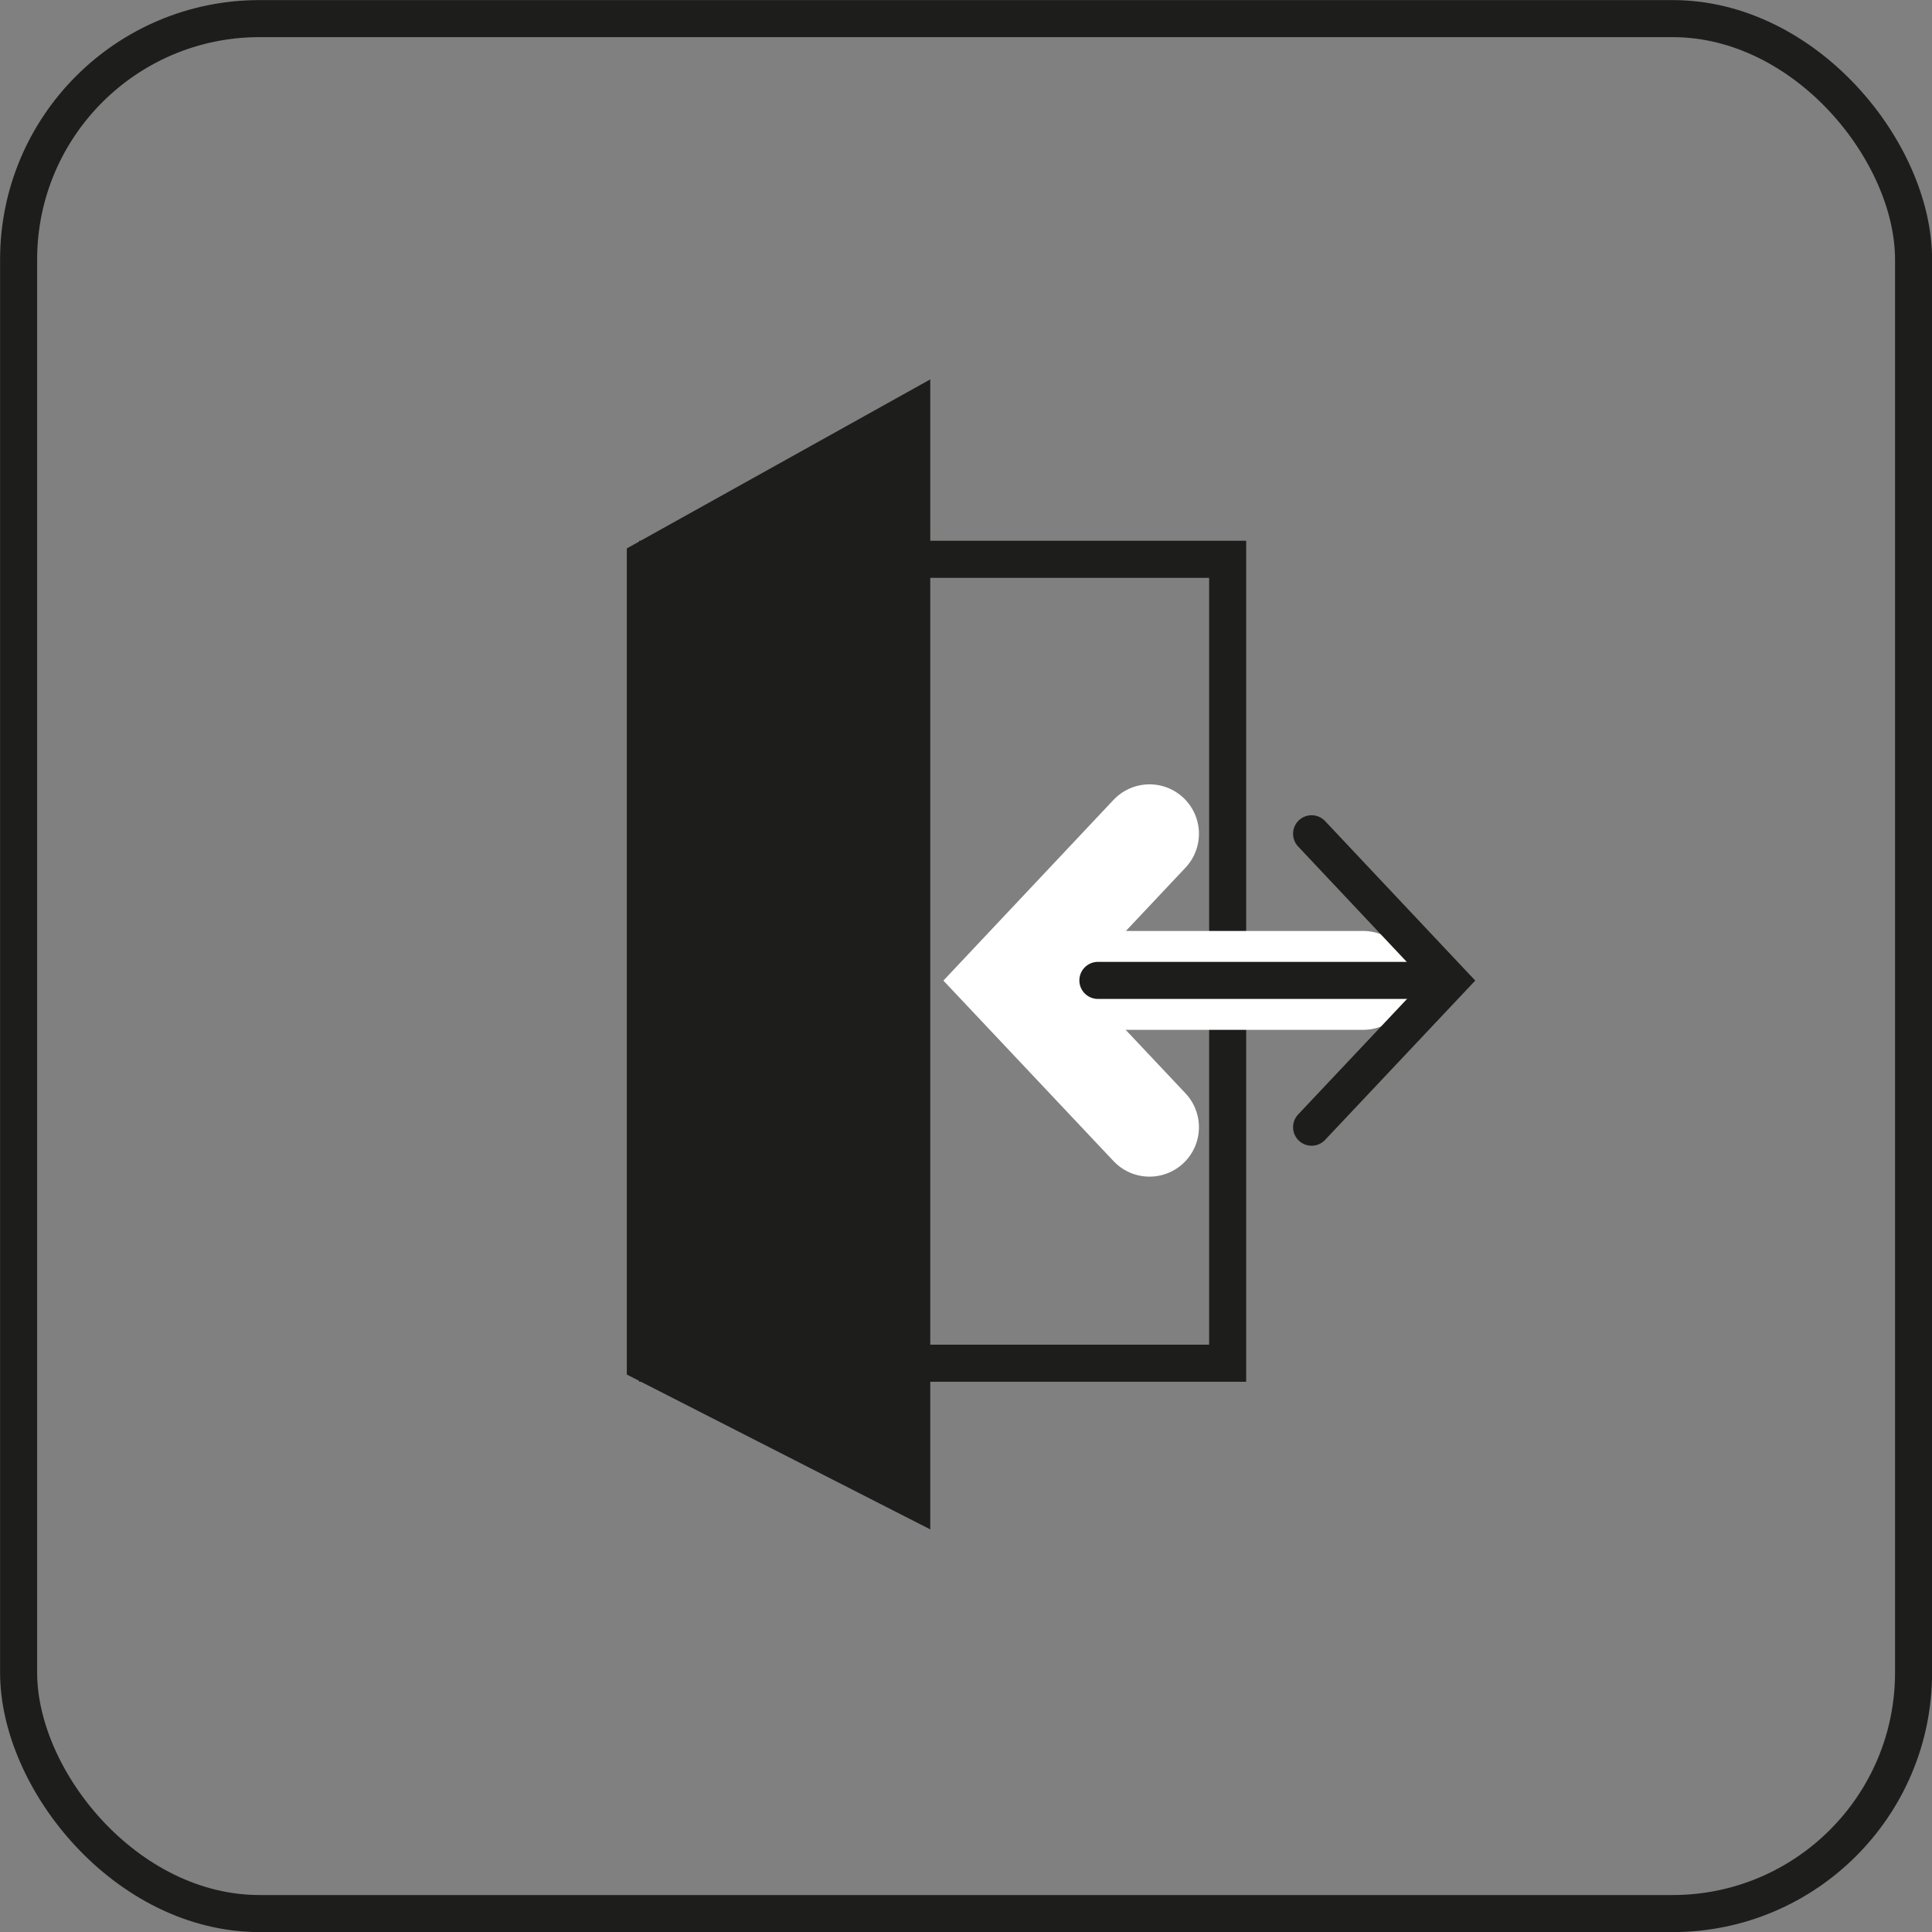 <svg xmlns="http://www.w3.org/2000/svg" xmlns:xlink="http://www.w3.org/1999/xlink" viewBox="0 0 110.02 110.02"><rect x="0" y="0" width="110.02" height="110.02" fill="#808080" stroke="none"/><defs><style>.cls-1,.cls-3,.cls-4,.cls-6{fill:none;}.cls-2{clip-path:url(#clip-path);}.cls-3,.cls-4{stroke:#1d1d1b;stroke-width:2.11px;}.cls-3,.cls-4,.cls-6{stroke-miterlimit:10;}.cls-4,.cls-6{stroke-linecap:round;}.cls-5{fill:#1d1d1b;}.cls-6{stroke:#fff;stroke-width:5.63px;}</style><clipPath id="clip-path" transform="translate(0)"><rect class="cls-1" width="110.02" height="110.02"/></clipPath></defs><g id="Layer_2" data-name="Layer 2"><g id="Layer_1-2" data-name="Layer 1"><g id="in"><g class="cls-2"><g class="cls-2"><rect class="cls-3" x="1.06" y="1.06" width="107.91" height="107.91" rx="13.72"/><rect class="cls-4" x="37.45" y="31.85" width="32.46" height="45.78"/><polygon class="cls-5" points="51.92 85.37 36.75 77.63 36.75 31.85 51.92 23.4 51.92 85.37"/><polygon class="cls-4" points="51.92 85.37 36.75 77.63 36.75 31.85 51.92 23.4 51.92 85.37"/><line class="cls-6" x1="77.63" y1="55.83" x2="57.9" y2="55.83"/><polyline class="cls-6" points="65.46 64.19 57.59 55.84 65.46 47.48"/><line class="cls-4" x1="62.52" y1="55.83" x2="82.25" y2="55.83"/><polyline class="cls-4" points="74.69 47.48 82.56 55.84 74.69 64.19"/></g></g></g></g></g></svg>